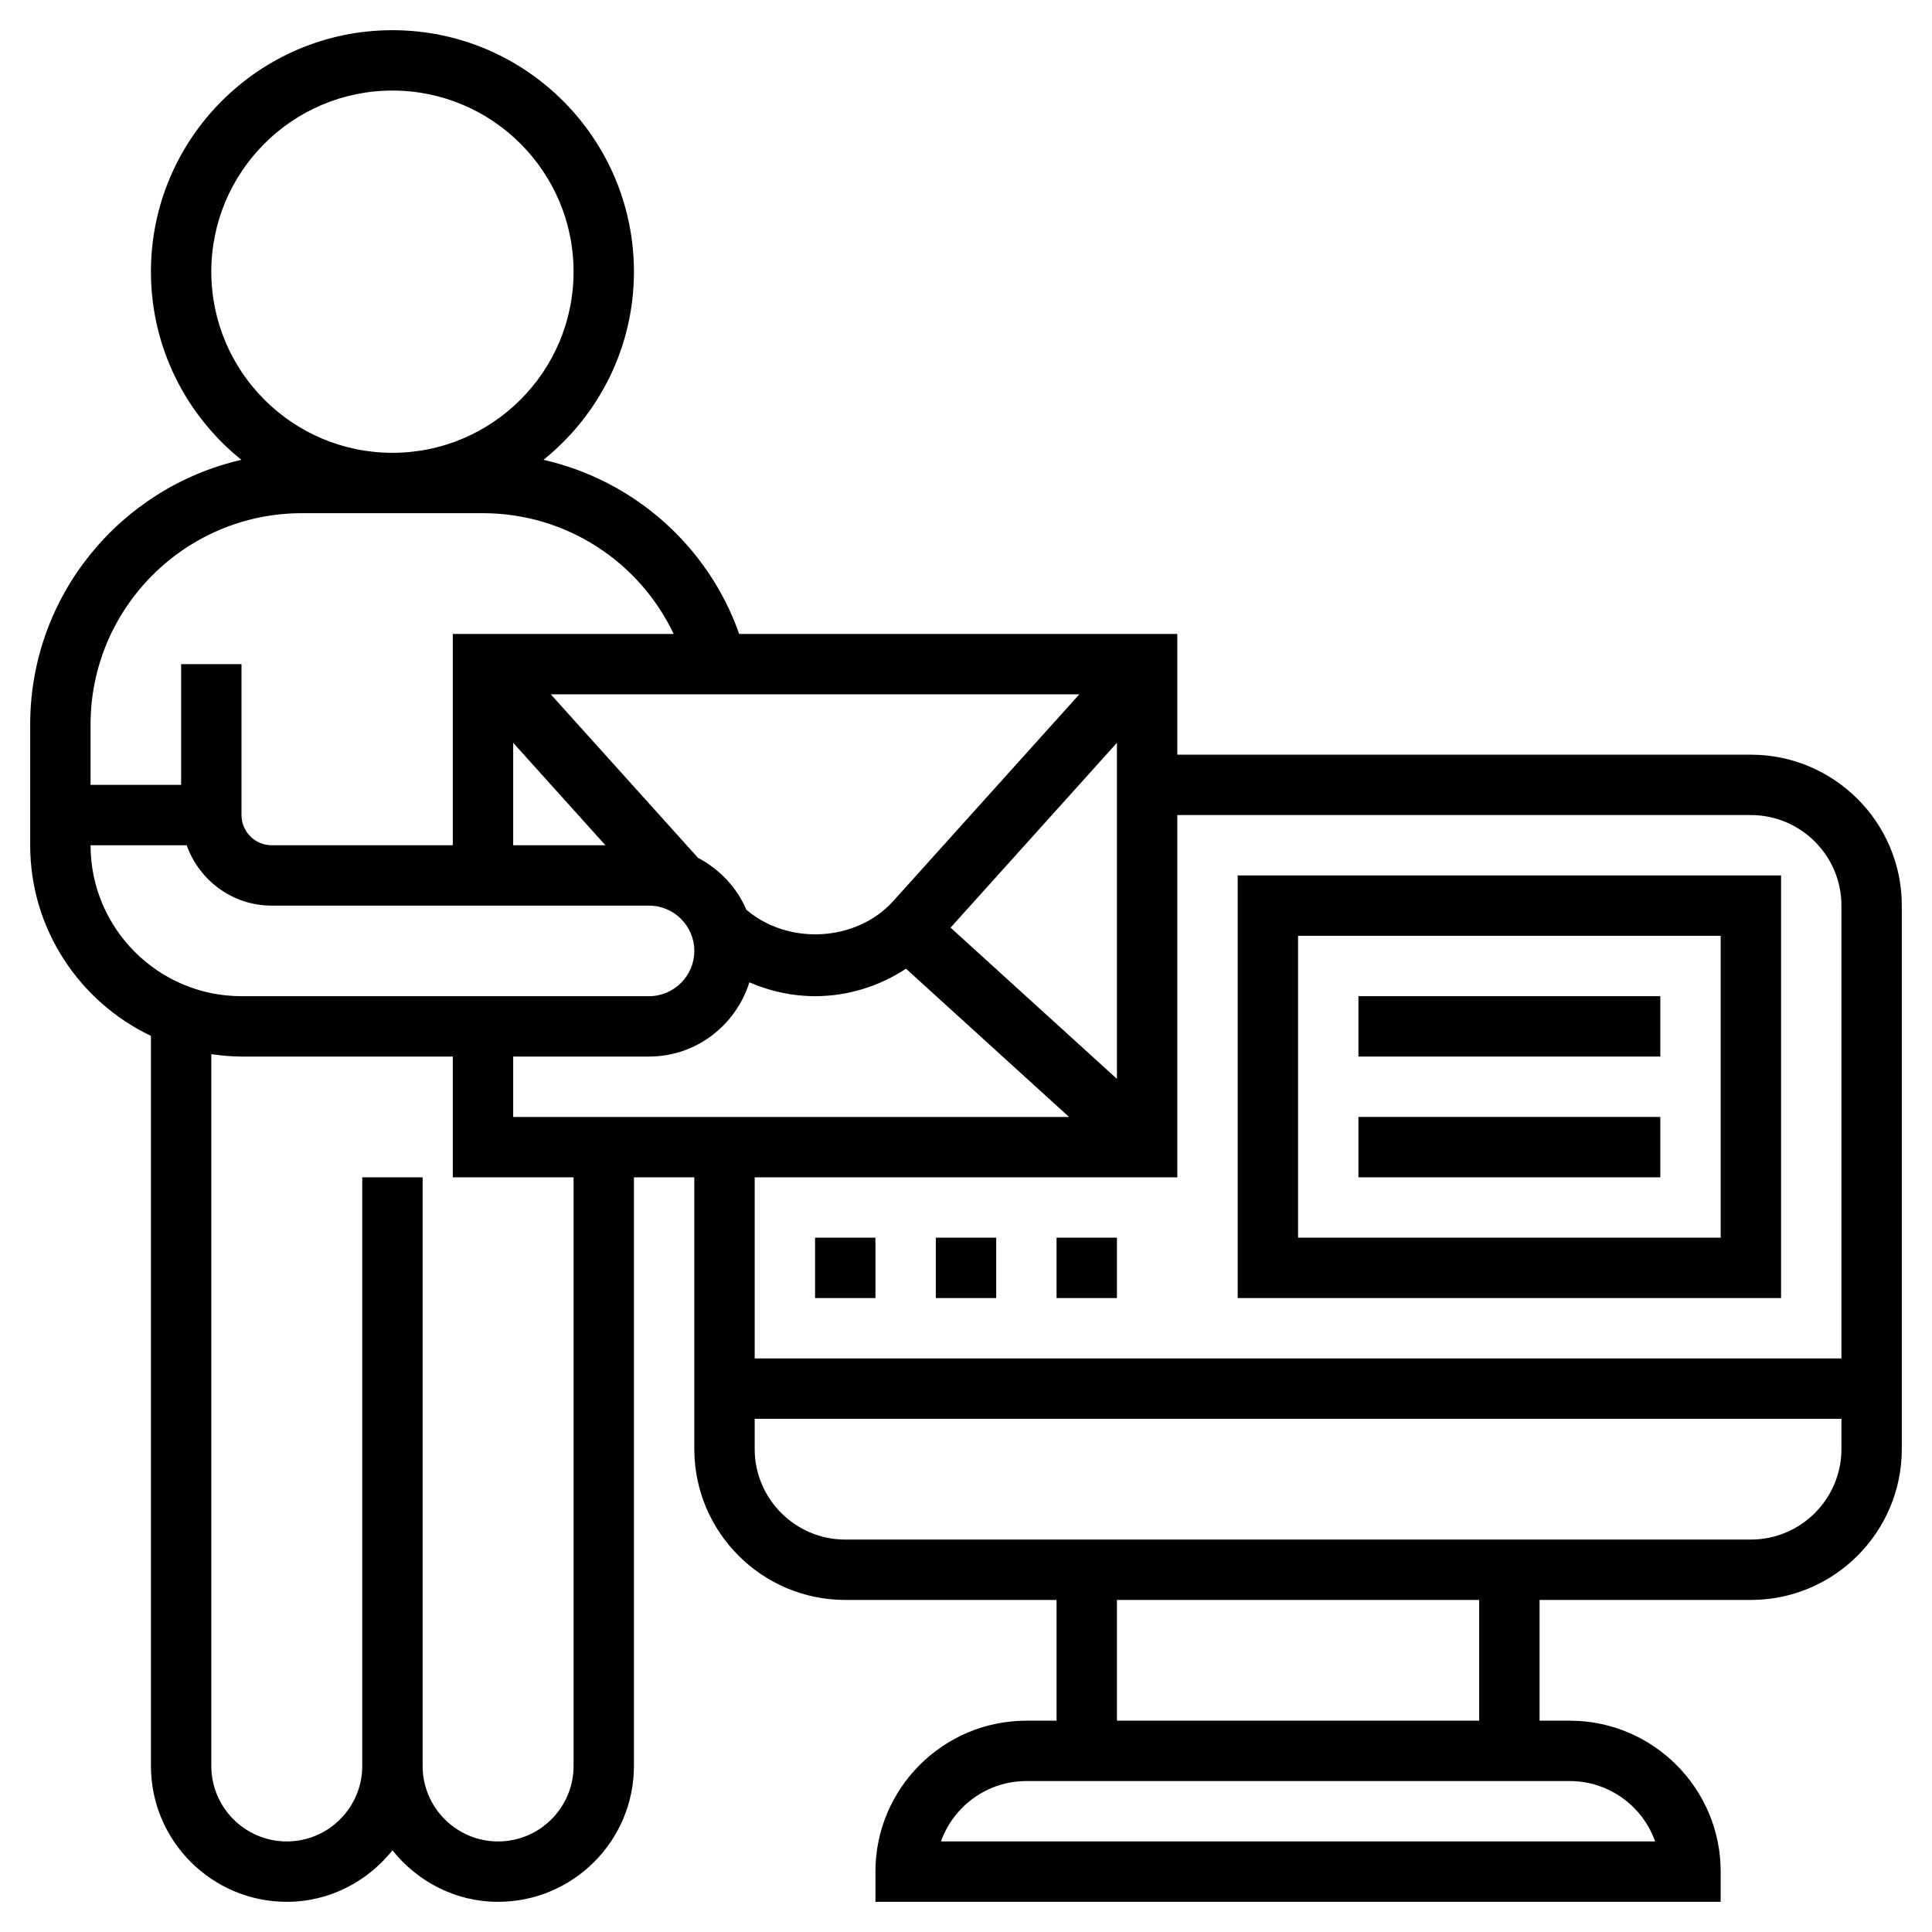 <svg id="Layer_5" enable-background="new 0 0 64 64" height="512" viewBox="0 0 64 64" width="512" xmlns="http://www.w3.org/2000/svg"><path d="m58 25h-19v-4h-14.513c-1.033-2.931-3.503-5.089-6.483-5.768 1.824-1.468 2.996-3.714 2.996-6.232 0-4.411-3.589-8-8-8s-8 3.589-8 8c0 2.518 1.172 4.765 2.997 6.233-4 .914-6.997 4.494-6.997 8.767v4c0 2.785 1.639 5.189 4 6.315v24.185c0 2.481 2.019 4.5 4.5 4.5 1.421 0 2.675-.675 3.5-1.706.825 1.031 2.079 1.706 3.5 1.706 2.481 0 4.5-2.019 4.5-4.5v-19.5h2v9c0 2.757 2.243 5 5 5h7v4h-1c-2.757 0-5 2.243-5 5v1h28v-1c0-2.757-2.243-5-5-5h-1v-4h7c2.757 0 5-2.243 5-5v-18c0-2.757-2.243-5-5-5zm-41 10h4.5c1.565 0 2.878-1.04 3.324-2.459.68.294 1.415.459 2.176.459 1.08 0 2.125-.326 3.013-.91l5.4 4.91h-18.413zm14.489-4.271 5.511-6.123v11.133zm-1.894-.885c-1.228 1.364-3.491 1.476-4.873.289-.317-.743-.891-1.342-1.601-1.717l-4.876-5.416h17.51zm-12.595-5.238 3.055 3.394h-3.055zm-10-15.606c0-3.309 2.691-6 6-6s6 2.691 6 6-2.691 6-6 6-6-2.691-6-6zm3 8h3 3c2.742 0 5.175 1.596 6.316 4h-7.316v7h-6c-.551 0-1-.449-1-1v-5h-2v4h-3v-2c0-3.86 3.14-7 7-7zm-7 11h3.184c.414 1.161 1.514 2 2.816 2h12.5c.827 0 1.5.673 1.5 1.5s-.673 1.5-1.5 1.5h-13.5c-2.757 0-5-2.243-5-5zm16 30.5c0 1.379-1.122 2.5-2.5 2.5s-2.5-1.121-2.5-2.5v-19.5h-2v19.5c0 1.379-1.122 2.5-2.5 2.5s-2.5-1.121-2.5-2.5v-23.58c.328.047.66.08 1 .08h7v4h4zm20-19.5v-12h19c1.654 0 3 1.346 3 3v15h-36v-6zm15.829 22h-23.658c.413-1.164 1.525-2 2.829-2h18c1.304 0 2.416.836 2.829 2zm-5.829-4h-12v-4h12zm9-6h-30c-1.654 0-3-1.346-3-3v-1h36v1c0 1.654-1.346 3-3 3z"/><path d="m59 29h-18v14h18zm-2 12h-14v-10h14z"/><path d="m27 41h2v2h-2z"/><path d="m31 41h2v2h-2z"/><path d="m35 41h2v2h-2z"/><path d="m45 33h10v2h-10z"/><path d="m45 37h10v2h-10z"/></svg>